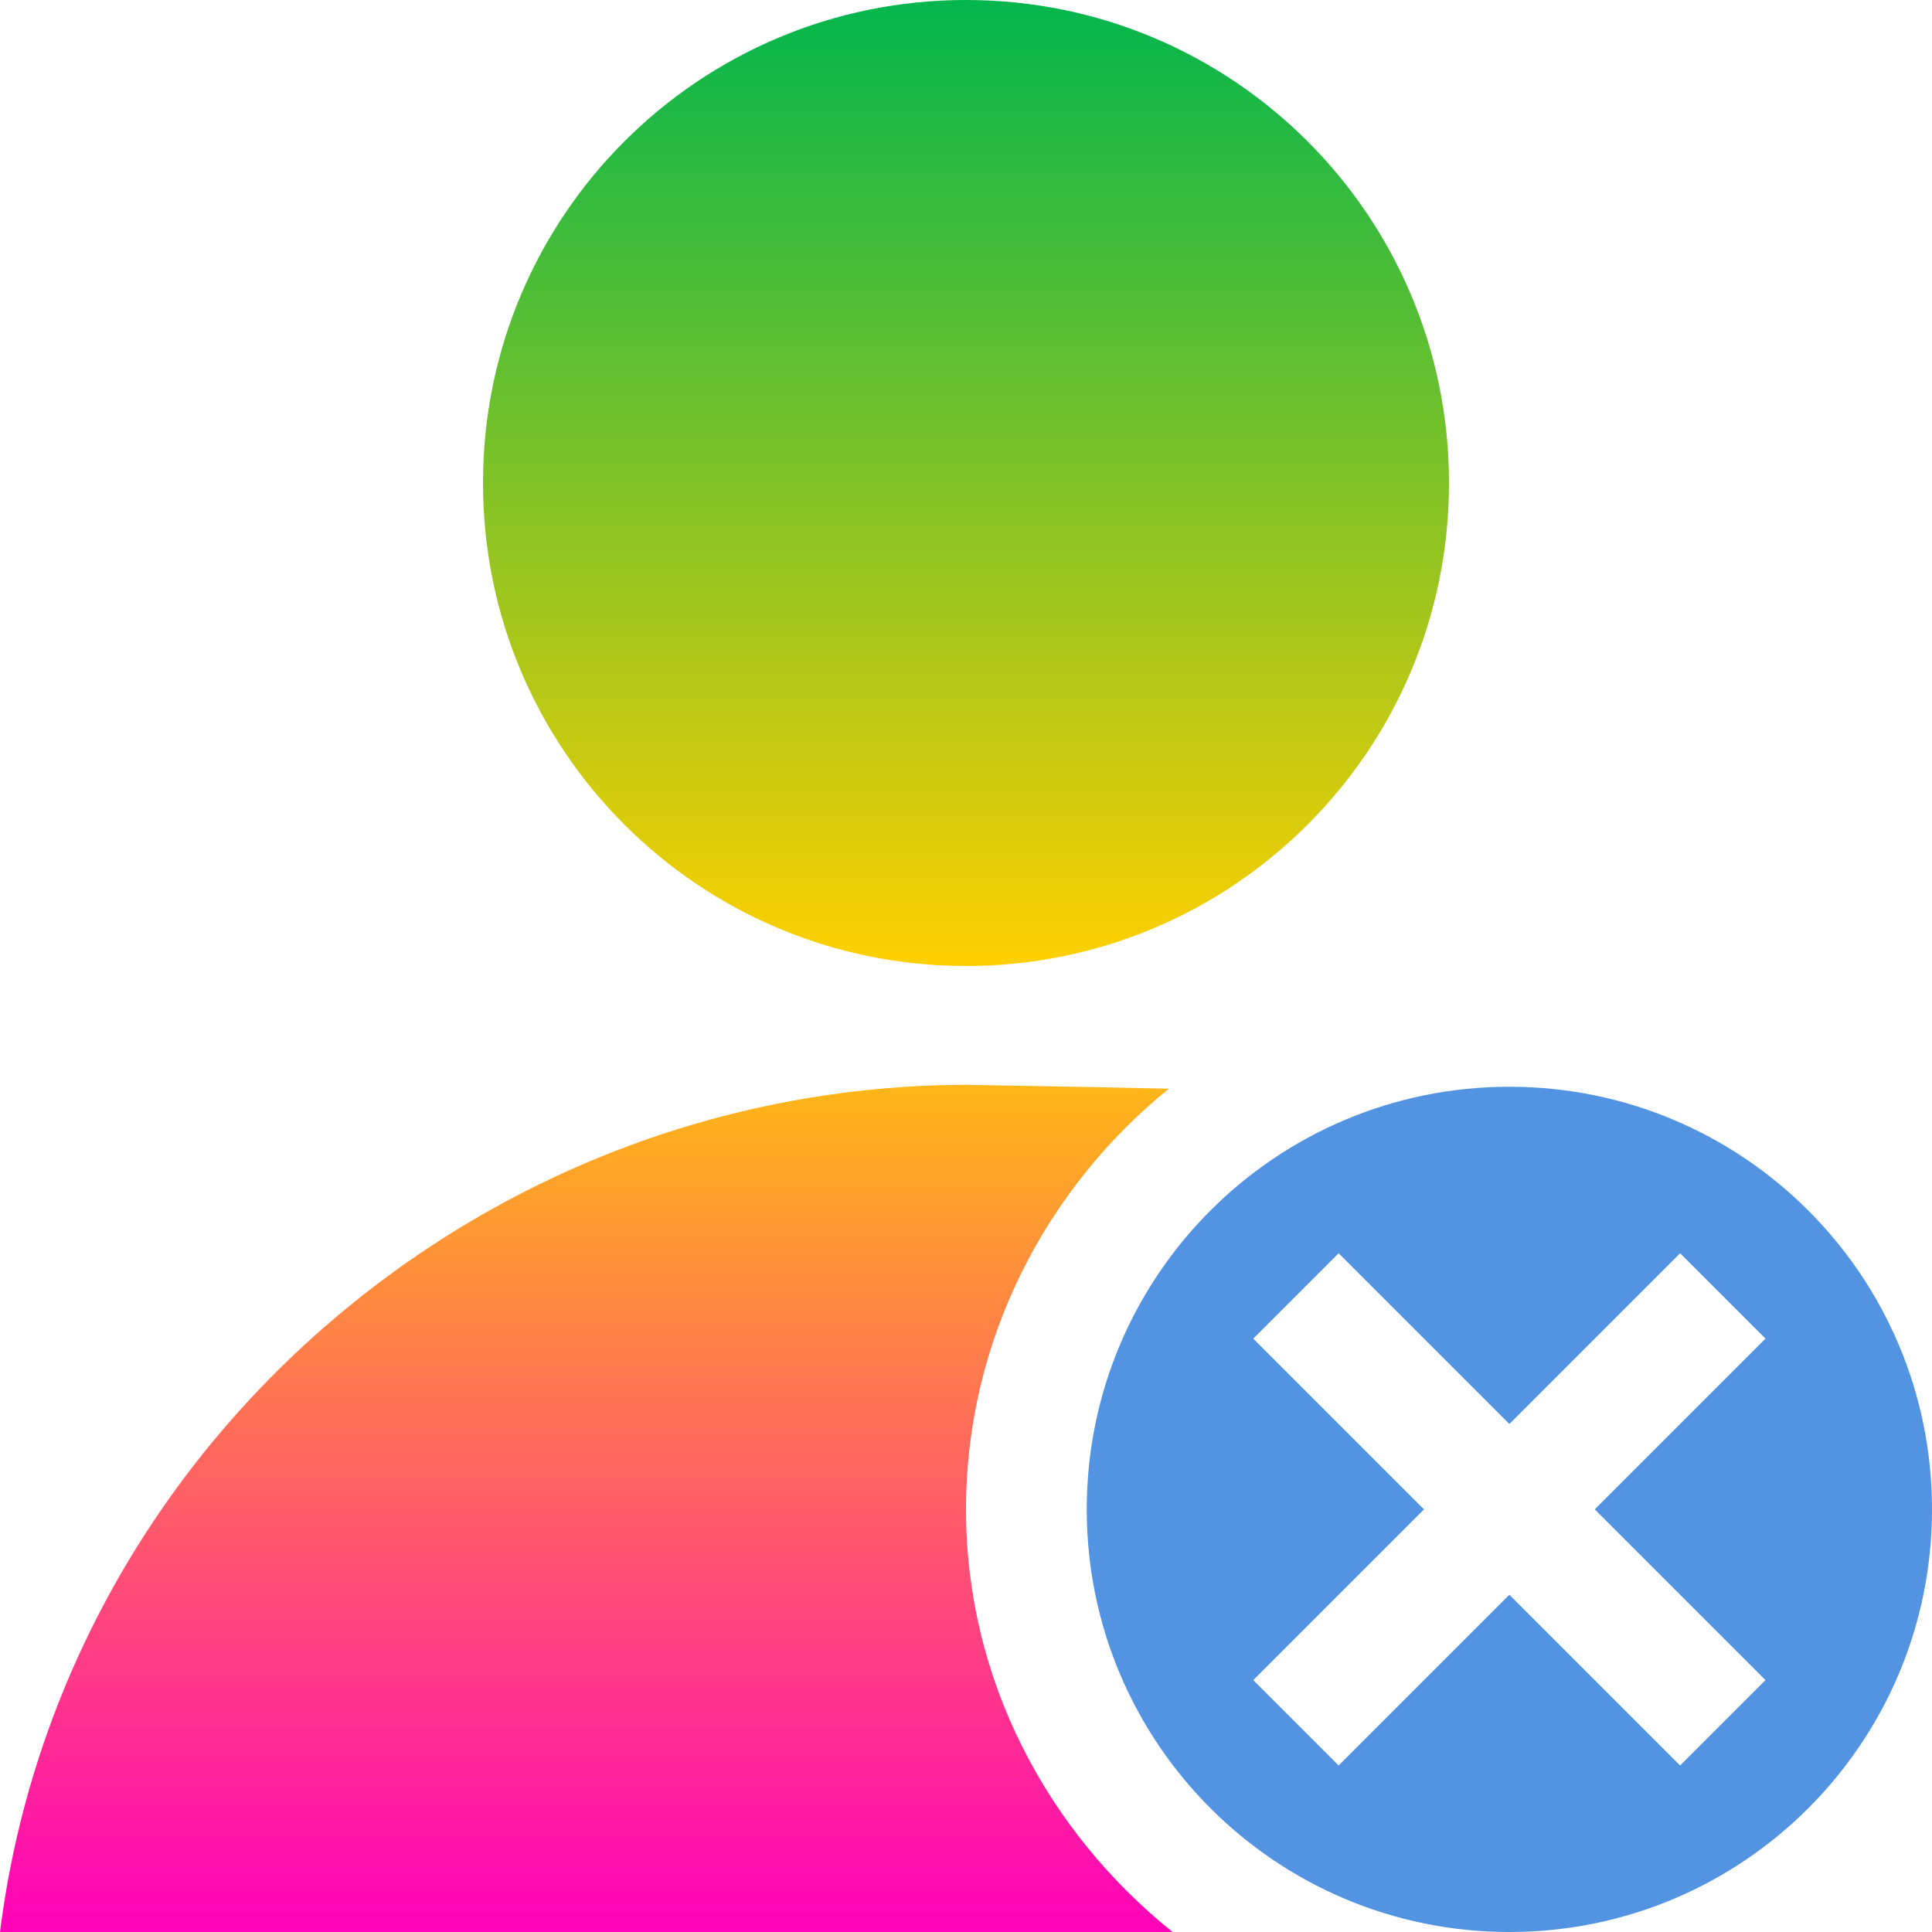 <svg xmlns="http://www.w3.org/2000/svg" xmlns:xlink="http://www.w3.org/1999/xlink" width="16" height="16" viewBox="0 0 16 16" version="1.1"><defs><linearGradient id="linear0" x1="0%" x2="0%" y1="0%" y2="100%"><stop offset="0%" style="stop-color:#00b54e; stop-opacity:1"/><stop offset="50%" style="stop-color:#ffd000; stop-opacity:1"/><stop offset="100%" style="stop-color:#ff00bb; stop-opacity:1"/></linearGradient></defs><g id="surface1"><path style=" stroke:none;fill-rule:nonzero;fill:url(#linear0);fill-opacity:1;" d="M 8 0 C 5.789 0 4 1.789 4 4 C 4 6.211 5.789 8 8 8 C 10.211 8 12 6.211 12 4 C 12 1.789 10.211 0 8 0 Z M 8 8.984 C 3.973 8.992 0.504 12.004 0 16 L 9.711 16 C 8.68 15.172 8 13.918 8 12.5 C 8 11.098 8.664 9.84 9.68 9.016 C 8.941 9 8.188 8.988 8 8.984 Z M 8 8.984 "/><path style=" stroke:none;fill-rule:nonzero;fill:rgb(32.157%,58.039%,88.627%);fill-opacity:1;" d="M 12.5 9 C 10.566 9 9 10.566 9 12.5 C 9 14.434 10.566 16 12.5 16 C 14.434 16 16 14.434 16 12.5 C 16 10.566 14.434 9 12.5 9 Z M 11.086 10.379 L 12.5 11.793 L 13.914 10.379 L 14.621 11.086 L 13.207 12.5 L 14.621 13.914 L 13.914 14.621 L 12.5 13.207 L 11.086 14.621 L 10.379 13.914 L 11.793 12.5 L 10.379 11.086 Z M 11.086 10.379 "/></g></svg>
